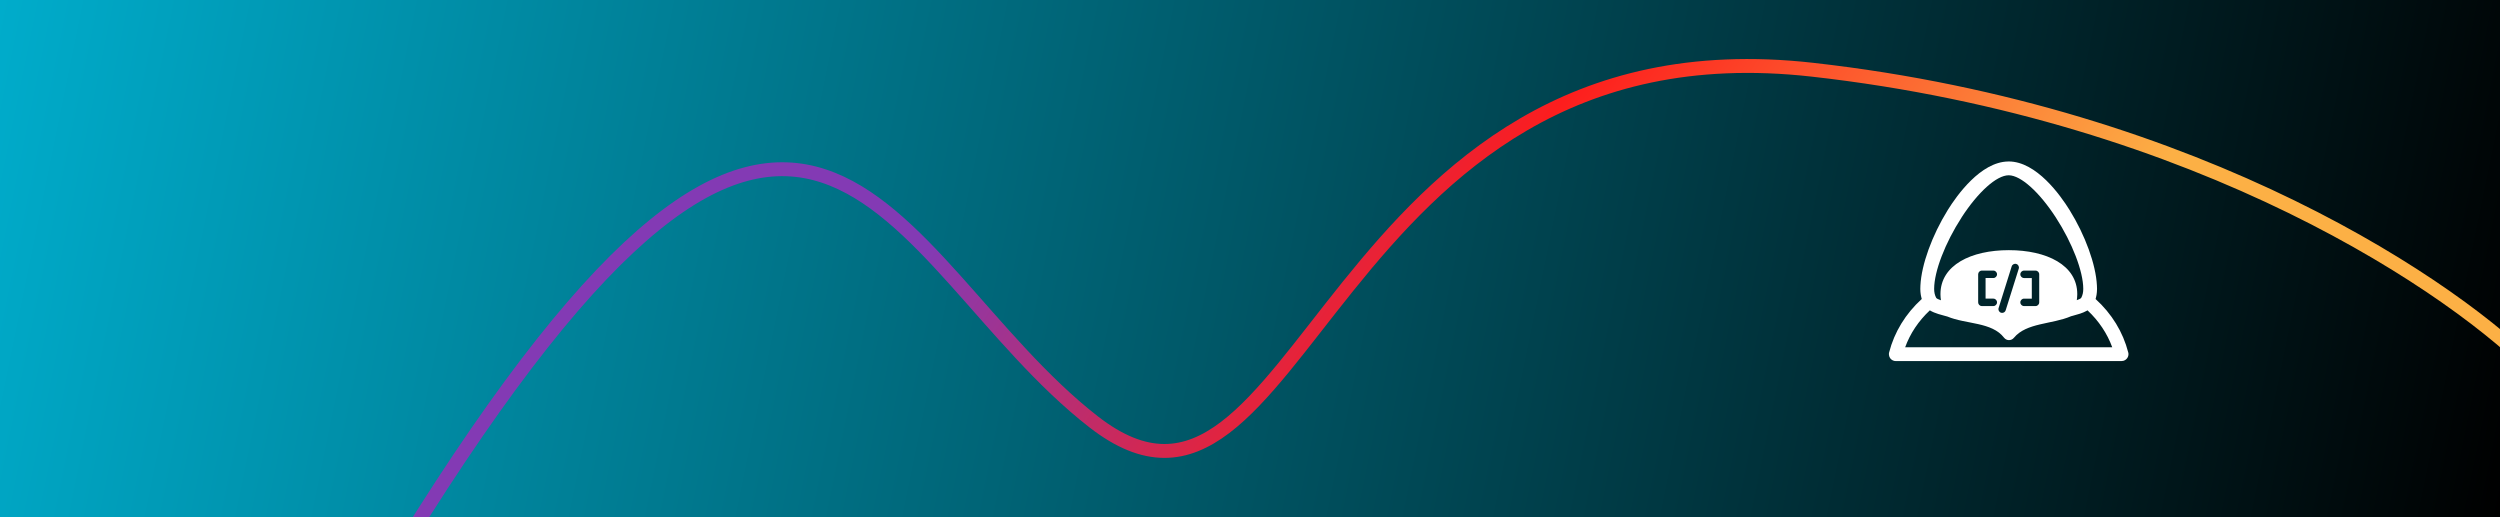 <svg width="1440" height="298" viewBox="0 0 1440 298" fill="none" xmlns="http://www.w3.org/2000/svg">
<rect x="0" y="0" width="1440" height="298" fill="#333333" stroke="none"/>
<rect width="1440" height="300" fill="url(#paint0_linear_11_8)"/>
<g clip-path="url(#clip0_11_8)">
<path d="M1225.84 202.93C1222.85 191.256 1216.38 180.7 1207.05 172.222C1207.09 172.093 1207.12 171.956 1207.16 171.82C1207.21 171.65 1207.26 171.473 1207.3 171.295C1207.39 170.941 1207.46 170.58 1207.53 170.219C1207.56 170.055 1207.59 169.892 1207.62 169.721C1207.69 169.299 1207.74 168.869 1207.78 168.433C1207.79 168.324 1207.81 168.208 1207.81 168.099C1207.86 167.534 1207.89 166.961 1207.89 166.382C1207.89 165.735 1207.86 165.067 1207.82 164.385C1207.2 152.364 1201.16 135.613 1192.06 120.954C1186.85 112.552 1172.99 93 1157 93C1156.9 93 1156.8 93.014 1156.7 93.014C1140.83 93.252 1127.11 112.606 1121.92 120.954C1112.82 135.627 1106.77 152.398 1106.16 164.419C1106.12 165.087 1106.1 165.741 1106.1 166.375C1106.1 166.954 1106.13 167.513 1106.17 168.072C1106.19 168.222 1106.21 168.372 1106.22 168.522C1106.26 168.91 1106.3 169.299 1106.36 169.68C1106.4 169.885 1106.43 170.082 1106.47 170.28C1106.53 170.607 1106.6 170.927 1106.68 171.248C1106.73 171.452 1106.78 171.65 1106.84 171.854C1106.87 171.977 1106.9 172.1 1106.93 172.222C1097.61 180.707 1091.14 191.276 1088.14 202.964C1088.12 203.059 1088.1 203.155 1088.08 203.243C1088.08 203.277 1088.07 203.305 1088.06 203.332C1088.06 203.345 1088.06 203.359 1088.06 203.366C1088.05 203.455 1088.03 203.55 1088.03 203.639C1088.03 203.659 1088.03 203.686 1088.02 203.707C1088.02 203.734 1088.02 203.768 1088.02 203.795C1088.02 203.87 1088.01 203.938 1088.01 204.013C1088.01 204.79 1088.23 205.513 1088.62 206.126C1088.69 206.235 1088.76 206.344 1088.84 206.439C1089.37 207.114 1090.1 207.612 1090.95 207.836C1090.96 207.836 1090.98 207.85 1091 207.857C1091.01 207.857 1091.02 207.857 1091.04 207.857C1091.15 207.884 1091.27 207.905 1091.39 207.925C1091.39 207.925 1091.4 207.925 1091.4 207.925C1091.45 207.932 1091.49 207.939 1091.53 207.945C1091.53 207.945 1091.54 207.945 1091.55 207.945C1091.68 207.959 1091.82 207.966 1091.96 207.966C1091.96 207.966 1091.98 207.966 1091.98 207.966H1222.03C1222.36 207.966 1222.68 207.918 1222.99 207.843C1222.99 207.843 1223 207.843 1223.01 207.843C1223.02 207.843 1223.02 207.843 1223.03 207.836C1224.74 207.393 1226 205.84 1226 203.986C1226 203.611 1225.95 203.243 1225.84 202.896V202.93ZM1129.87 125.227C1139.44 110.487 1150.09 100.96 1157 100.96C1157.04 100.96 1157.08 100.96 1157.12 100.96C1164.03 101.069 1174.61 110.569 1184.13 125.227C1193.6 139.804 1199.96 156.344 1199.96 166.382C1199.96 168.365 1199.59 170.035 1198.81 171.507C1198.74 171.623 1198.63 171.738 1198.48 171.854C1198.48 171.854 1198.48 171.854 1198.47 171.854C1198.4 171.902 1198.33 171.956 1198.25 172.004C1198.23 172.018 1198.21 172.025 1198.2 172.038C1198.13 172.079 1198.06 172.12 1197.98 172.161C1197.93 172.188 1197.89 172.209 1197.84 172.236C1197.39 172.461 1196.83 172.686 1196.23 172.904C1196.38 171.902 1196.47 170.887 1196.49 169.857C1196.5 169.701 1196.5 169.537 1196.5 169.38C1196.5 152.691 1178.86 144.091 1157.11 144.091C1135.35 144.091 1117.71 152.691 1117.71 169.38C1117.71 169.537 1117.71 169.701 1117.72 169.857C1117.74 170.907 1117.83 171.95 1117.99 172.965C1117.34 172.74 1116.74 172.508 1116.25 172.27C1116.22 172.256 1116.19 172.243 1116.16 172.222C1116.09 172.188 1116.03 172.154 1115.96 172.113C1115.89 172.072 1115.81 172.031 1115.75 171.984C1115.72 171.963 1115.68 171.936 1115.64 171.916C1115.57 171.861 1115.5 171.813 1115.44 171.759C1115.42 171.745 1115.4 171.725 1115.39 171.711C1115.31 171.643 1115.26 171.575 1115.22 171.507C1114.44 170.035 1114.07 168.358 1114.07 166.375C1114.07 156.344 1120.43 139.804 1129.9 125.22L1129.87 125.227ZM1165.84 160.146C1164.67 160.146 1163.71 159.192 1163.71 158.007C1163.71 156.821 1164.67 155.867 1165.84 155.867H1172.46C1173.63 155.867 1174.59 156.828 1174.59 158.007V174.158C1174.59 175.343 1173.63 176.297 1172.46 176.297H1165.84C1164.67 176.297 1163.71 175.343 1163.71 174.158C1163.71 172.972 1164.67 172.018 1165.84 172.018H1170.32V160.153H1165.84V160.146ZM1162.81 154.729L1155.27 178.724C1154.99 179.644 1154.14 180.223 1153.23 180.223C1153.02 180.223 1152.8 180.196 1152.59 180.127C1151.47 179.773 1150.84 178.567 1151.2 177.442L1158.73 153.447C1159.08 152.316 1160.29 151.689 1161.41 152.044C1162.54 152.398 1163.16 153.604 1162.81 154.729ZM1148.16 172.011C1149.34 172.011 1150.29 172.972 1150.29 174.151C1150.29 175.33 1149.34 176.291 1148.16 176.291H1141.55C1140.37 176.291 1139.42 175.337 1139.42 174.151V158C1139.42 156.821 1140.37 155.86 1141.55 155.86H1148.16C1149.34 155.86 1150.29 156.821 1150.29 158C1150.29 159.179 1149.34 160.14 1148.16 160.14H1143.69V172.004H1148.16V172.011ZM1097.36 200.04C1100.25 192.087 1105.09 184.843 1111.59 178.758C1113.04 179.664 1114.73 180.318 1116.47 180.863C1117.57 181.204 1118.68 181.504 1119.76 181.797C1120.4 181.967 1121.01 182.131 1121.6 182.301C1121.6 182.301 1121.61 182.301 1121.62 182.308C1121.62 182.308 1121.62 182.308 1121.63 182.308C1121.65 182.308 1121.65 182.308 1121.65 182.308C1132.5 186.86 1147.29 185.382 1154.33 194.507C1155.77 196.36 1158.51 196.381 1160.01 194.568C1167.21 185.825 1181.95 186.854 1192.76 182.22C1192.76 182.206 1192.78 182.199 1192.78 182.192C1193.25 182.063 1193.73 181.933 1194.23 181.797C1196.81 181.102 1199.58 180.352 1201.86 179.064C1201.88 179.051 1201.9 179.044 1201.92 179.03C1202.09 178.935 1202.26 178.846 1202.41 178.751C1208.91 184.843 1213.75 192.087 1216.65 200.033H1097.36V200.04Z" fill="white"/>
</g>
<g style="mix-blend-mode:overlay">
<path d="M233 313C467.231 -64.612 509.904 149.498 629.865 242.928C749.825 336.357 763.101 8.645 1043.8 40.142C1268.36 65.34 1416.17 167.193 1462 214.969" stroke="url(#paint1_linear_11_8)" stroke-width="8"/>
</g>
<defs>
<linearGradient id="paint0_linear_11_8" x1="0" y1="0" x2="1441.09" y2="294.662" gradientUnits="userSpaceOnUse">
<stop stop-color="#00ACCB"/>
<stop offset="1"/>
</linearGradient>
<linearGradient id="paint1_linear_11_8" x1="587.267" y1="61.491" x2="1067.34" y2="372.308" gradientUnits="userSpaceOnUse">
<stop stop-color="#833AB4"/>
<stop offset="0.456" stop-color="#FD1D1D"/>
<stop offset="1" stop-color="#FCB045"/>
</linearGradient>
<clipPath id="clip0_11_8">
<rect width="138" height="115" fill="white" transform="translate(1088 93)"/>
</clipPath>
</defs>
</svg>
